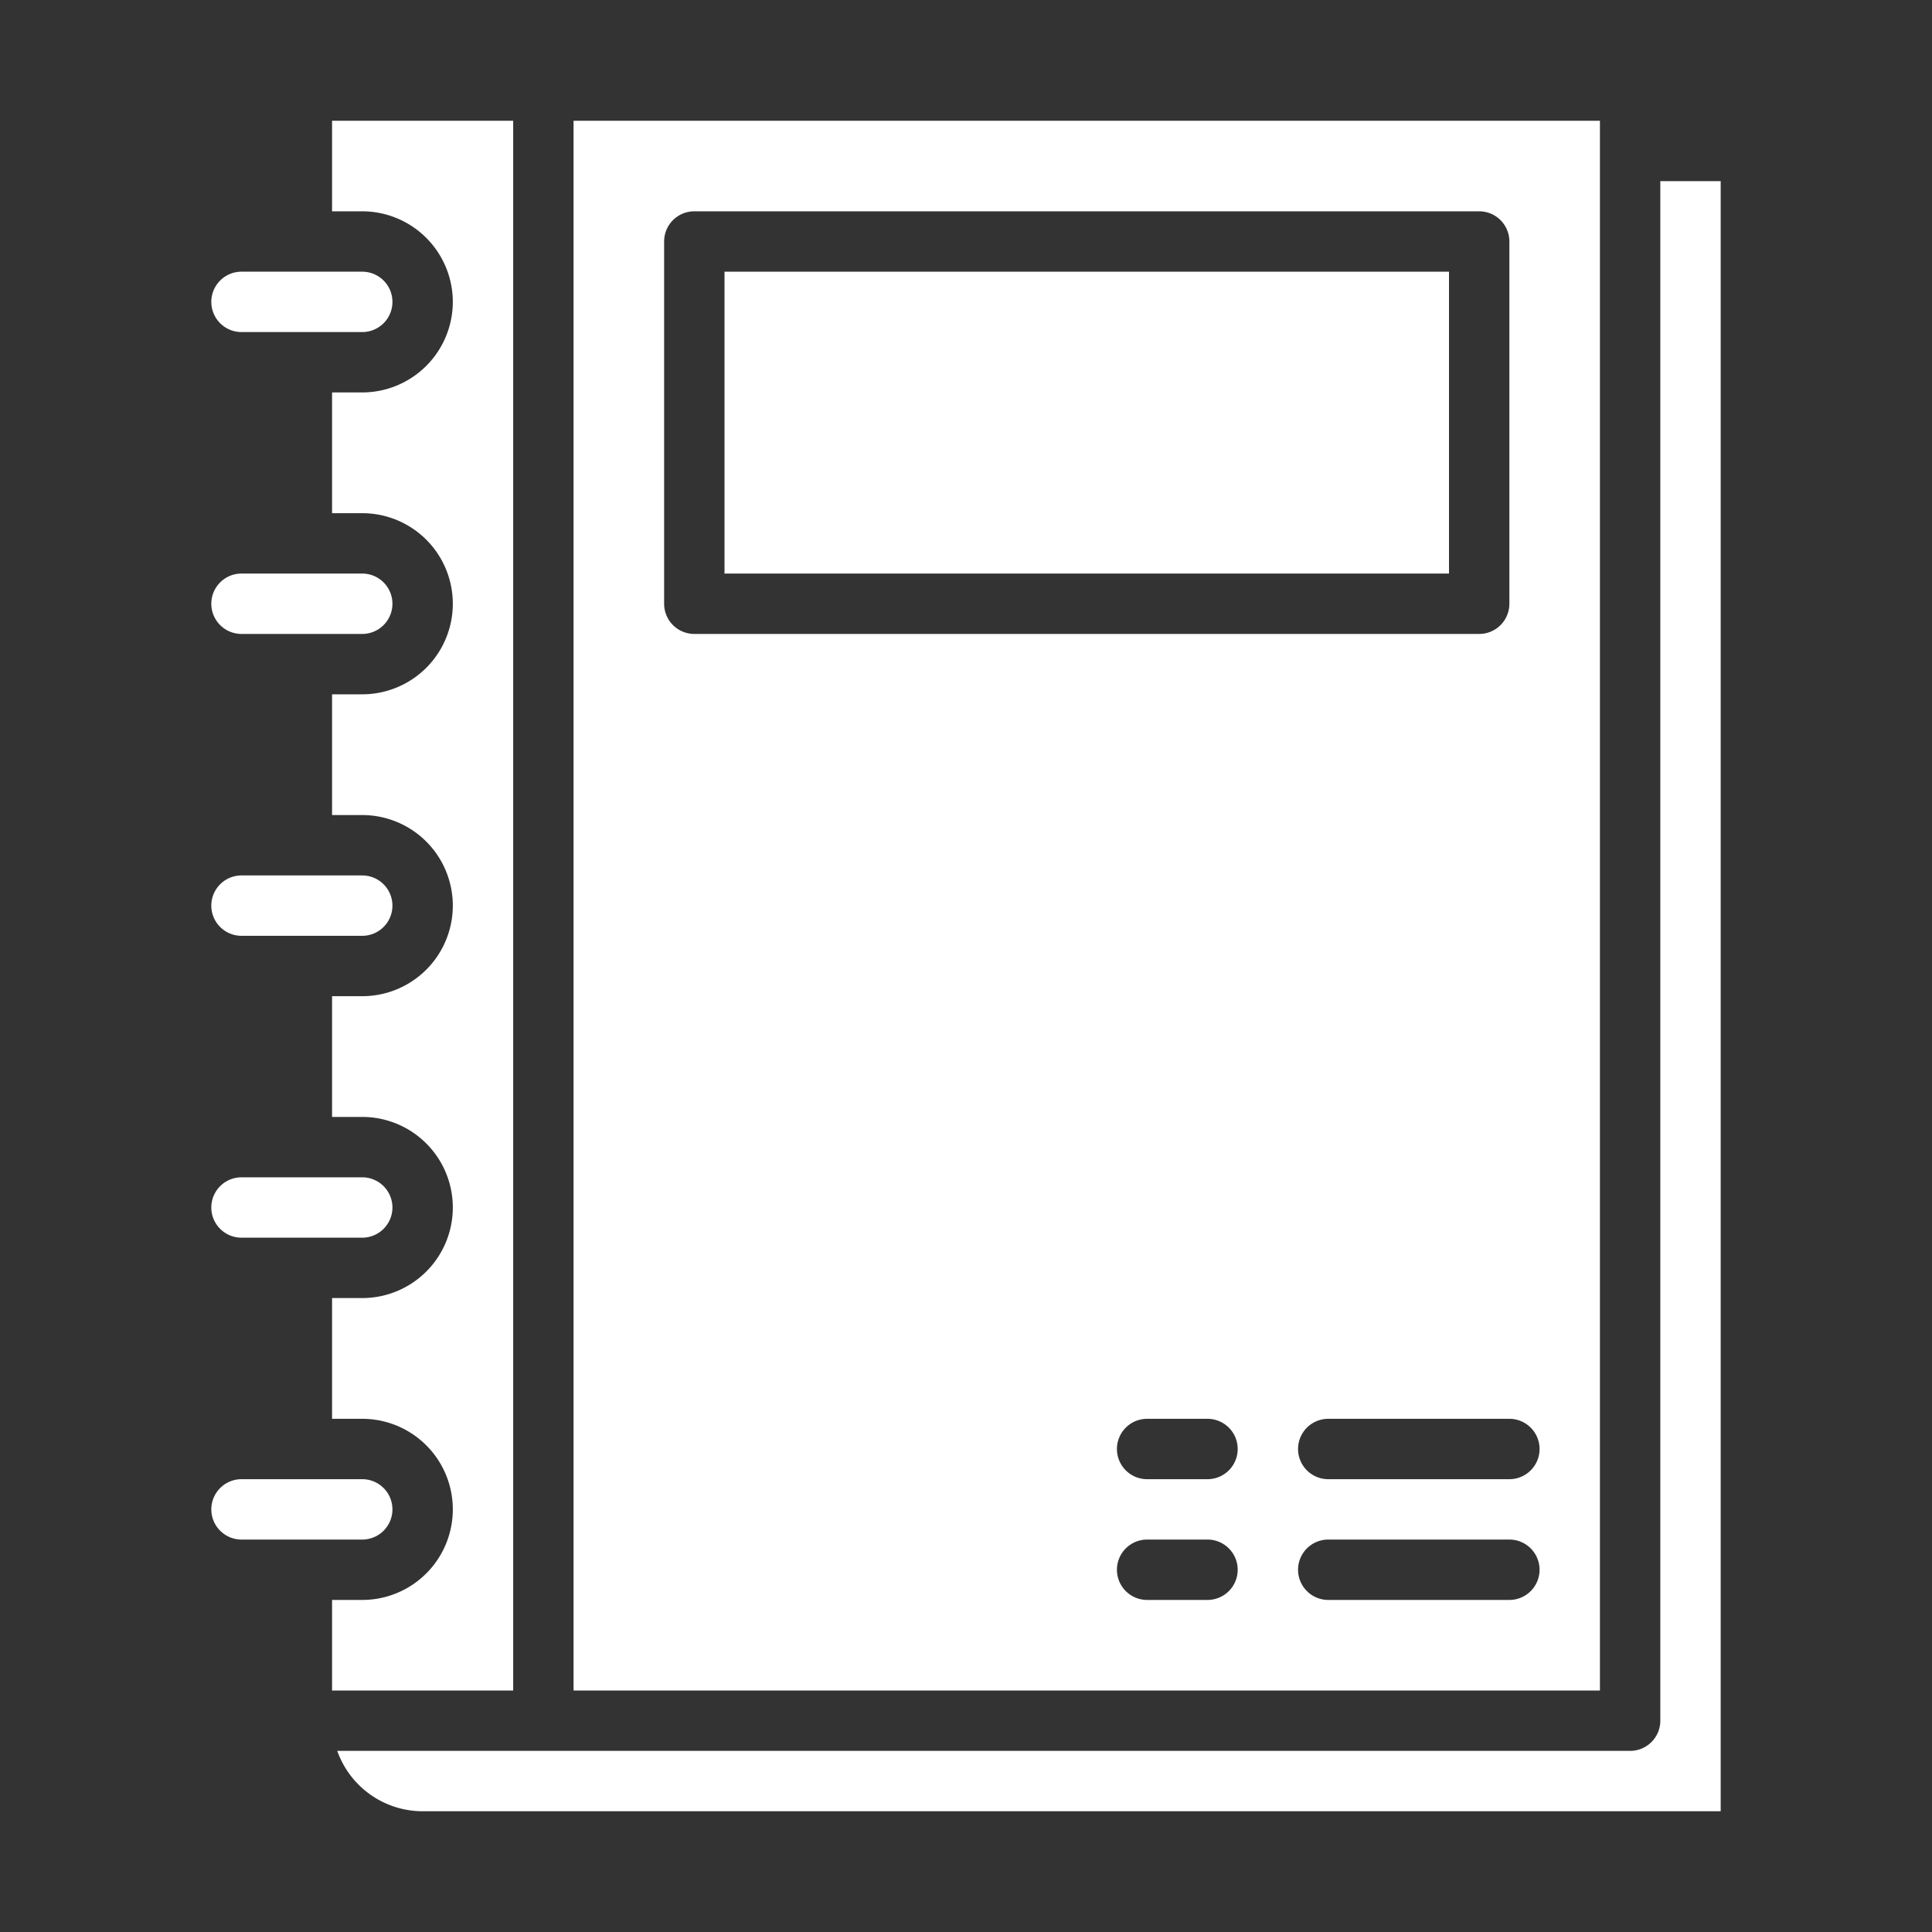 <?xml version="1.0"?>
<svg xmlns="http://www.w3.org/2000/svg" id="Solid" height="512px" viewBox="0 0 512 512" width="512px"><rect x="0" y="0" width="512" height="512" fill="#333333" stroke="none"/><g><path d="m104 320a8.009 8.009 0 0 0 -8-8h-32a8 8 0 0 0 0 16h32a8.009 8.009 0 0 0 8-8z" data-original="#000000" class="active-path" data-old_color="#000000" fill="#FFFFFF"/><path d="m56 400a8.009 8.009 0 0 0 8 8h32a8 8 0 0 0 0-16h-32a8.009 8.009 0 0 0 -8 8z" data-original="#000000" class="active-path" data-old_color="#000000" fill="#FFFFFF"/><path d="m104 160a8.009 8.009 0 0 0 -8-8h-32a8 8 0 0 0 0 16h32a8.009 8.009 0 0 0 8-8z" data-original="#000000" class="active-path" data-old_color="#000000" fill="#FFFFFF"/><path d="m104 240a8.009 8.009 0 0 0 -8-8h-32a8 8 0 0 0 0 16h32a8.009 8.009 0 0 0 8-8z" data-original="#000000" class="active-path" data-old_color="#000000" fill="#FFFFFF"/><path d="m88 88h8a8 8 0 0 0 0-16h-32a8 8 0 0 0 0 16z" data-original="#000000" class="active-path" data-old_color="#000000" fill="#FFFFFF"/><path d="m424 32h-272v416h272zm-248 128v-96a8 8 0 0 1 8-8h208a8 8 0 0 1 8 8v96a8 8 0 0 1 -8 8h-208a8 8 0 0 1 -8-8zm144 264h-16a8 8 0 0 1 0-16h16a8 8 0 0 1 0 16zm0-32h-16a8 8 0 0 1 0-16h16a8 8 0 0 1 0 16zm80 32h-48a8 8 0 0 1 0-16h48a8 8 0 0 1 0 16zm0-32h-48a8 8 0 0 1 0-16h48a8 8 0 0 1 0 16z" data-original="#000000" class="active-path" data-old_color="#000000" fill="#FFFFFF"/><path d="m112 480h344v-432h-16v408a8 8 0 0 1 -8 8h-342.624a24.039 24.039 0 0 0 22.624 16z" data-original="#000000" class="active-path" data-old_color="#000000" fill="#FFFFFF"/><path d="m192 72h192v80h-192z" data-original="#000000" class="active-path" data-old_color="#000000" fill="#FFFFFF"/><path d="m120 80a24.028 24.028 0 0 1 -24 24h-8v32h8a24 24 0 0 1 0 48h-8v32h8a24 24 0 0 1 0 48h-8v32h8a24 24 0 0 1 0 48h-8v32h8a24 24 0 0 1 0 48h-8v24h48v-416h-48v24h8a24.028 24.028 0 0 1 24 24z" data-original="#000000" class="active-path" data-old_color="#000000" fill="#FFFFFF"/></g> </svg>
